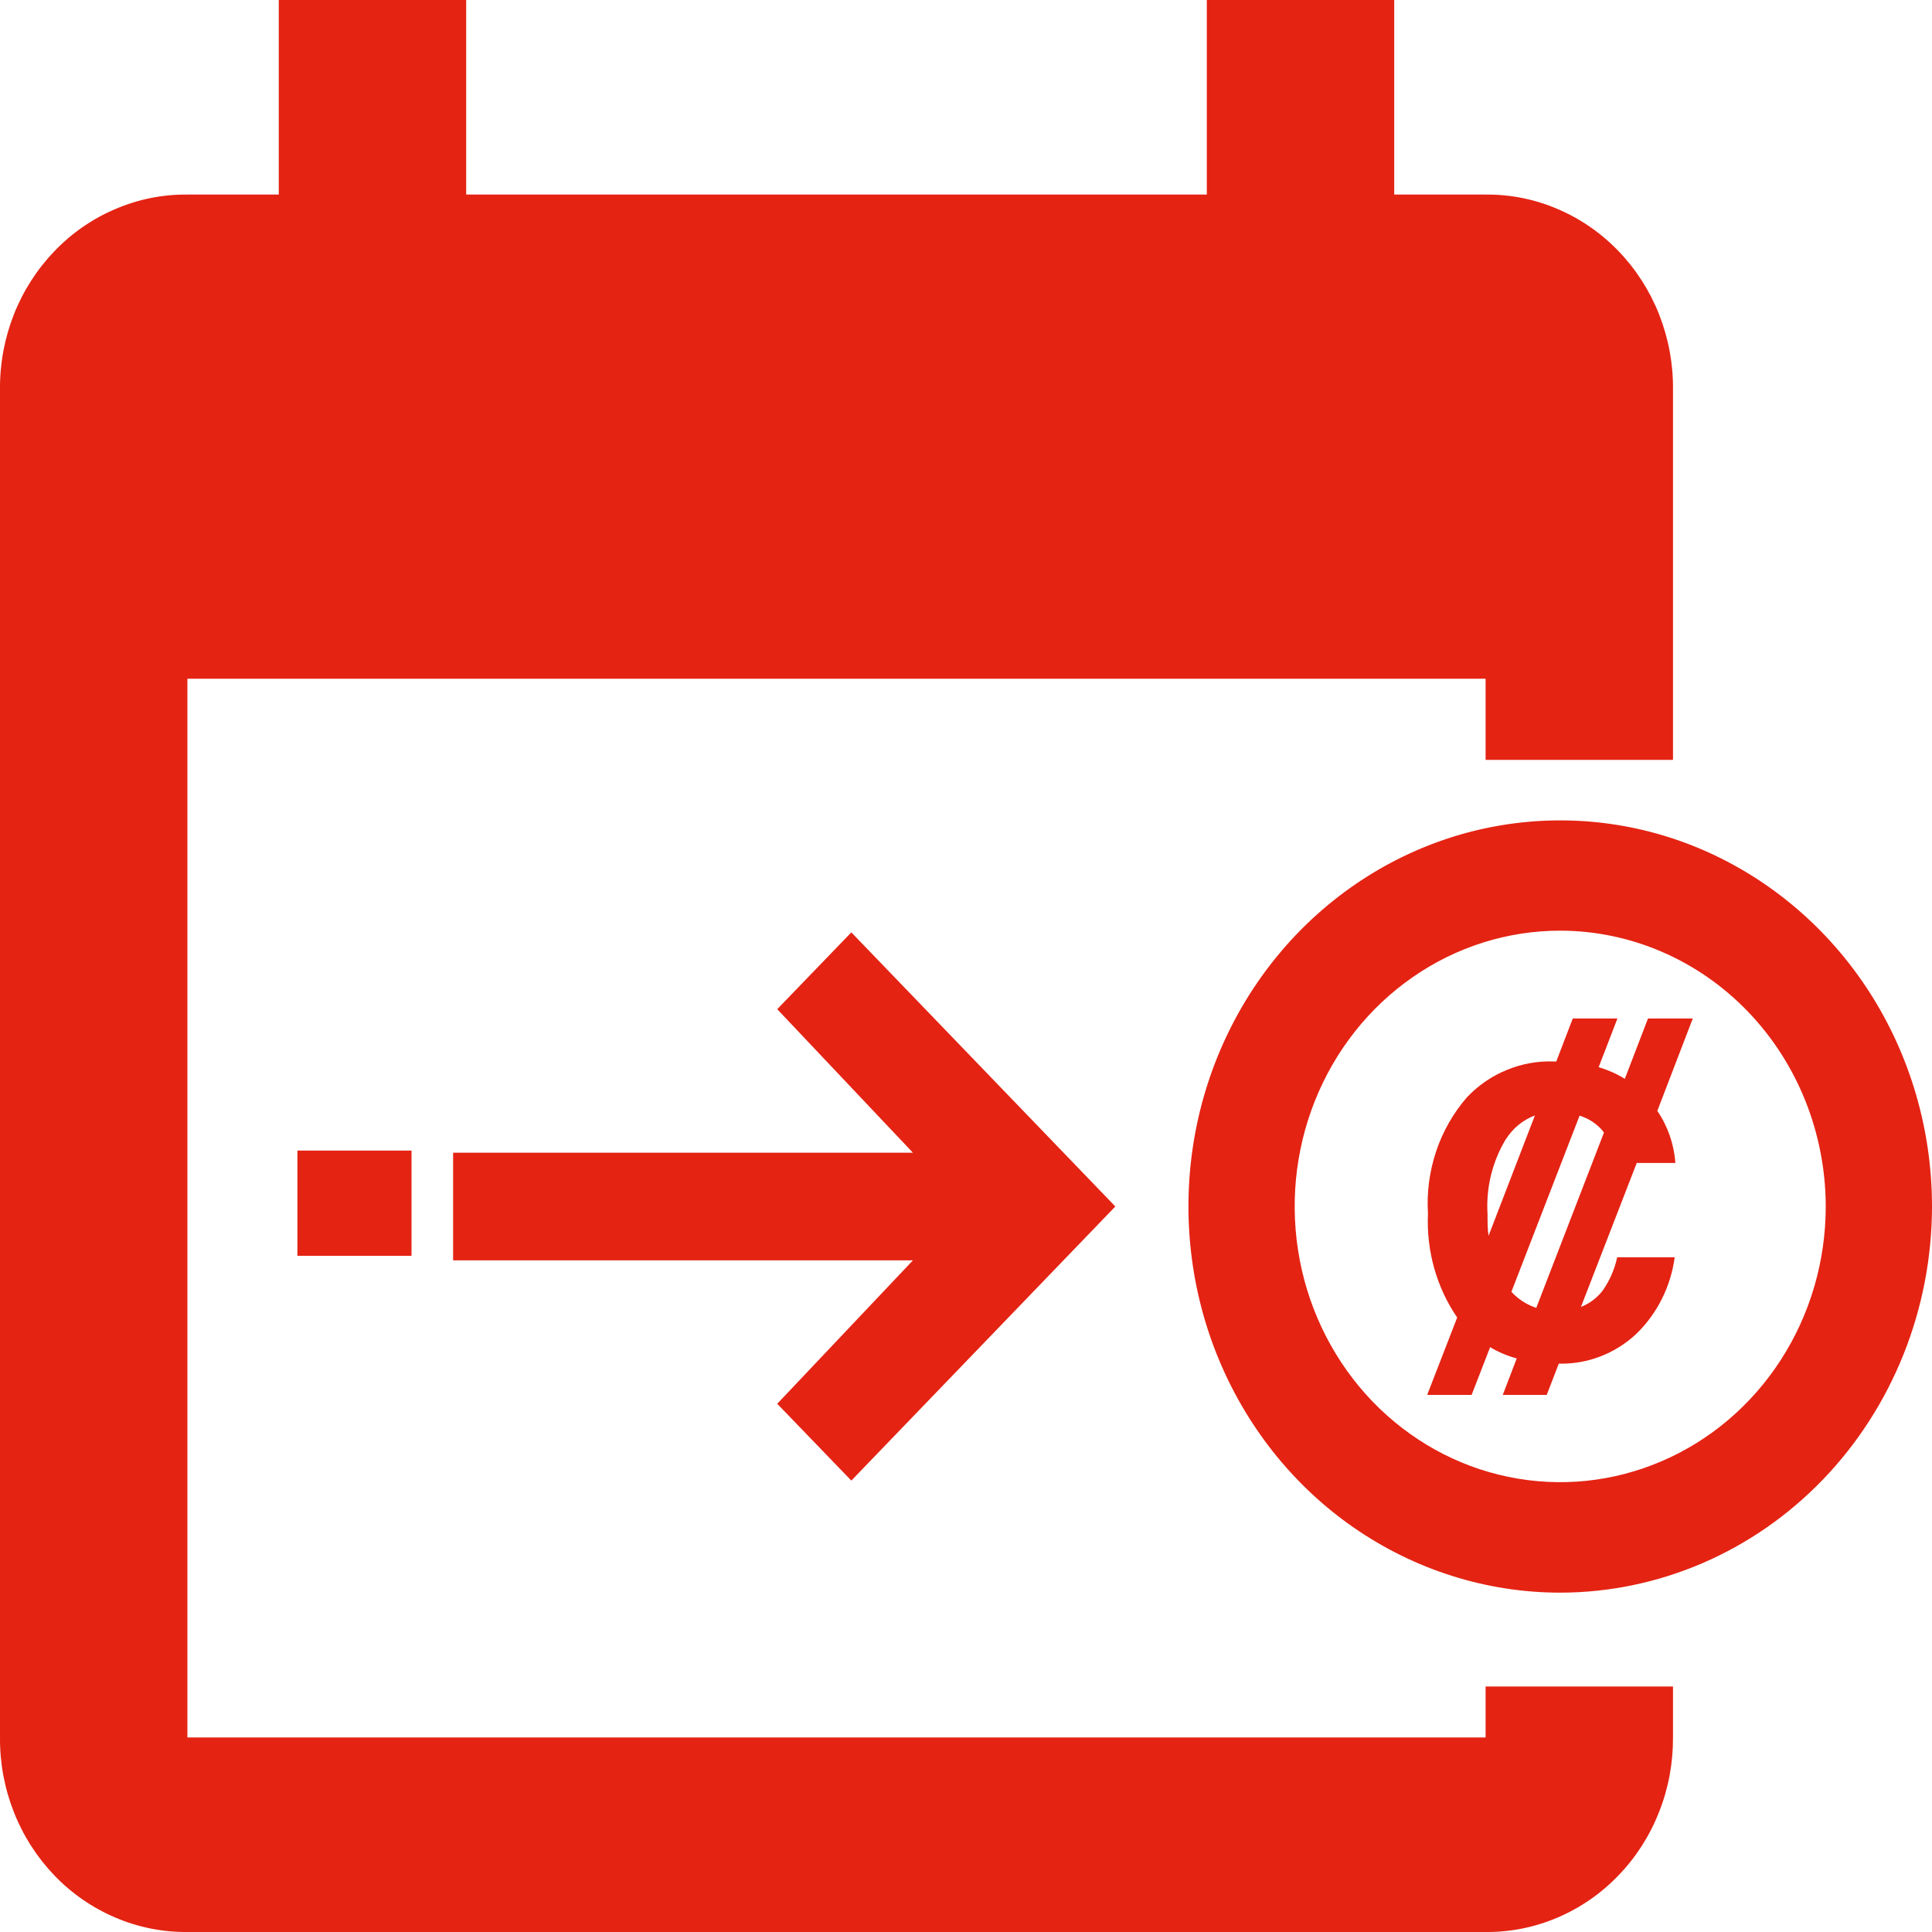 <svg width="17" height="17" viewBox="0 0 17 17" fill="none" xmlns="http://www.w3.org/2000/svg">
<path d="M13.072 14.84V15.288H1.649V5.972H13.072V6.686H14.721V3.424C14.723 3.199 14.681 2.976 14.599 2.767C14.517 2.559 14.395 2.369 14.242 2.21C14.088 2.05 13.906 1.924 13.705 1.839C13.505 1.753 13.29 1.71 13.072 1.712H12.268V0H10.619V1.712H4.102V0H2.453V1.712H1.648C1.431 1.71 1.216 1.753 1.016 1.839C0.815 1.924 0.632 2.05 0.479 2.21C0.326 2.369 0.204 2.559 0.122 2.767C0.04 2.976 -0.002 3.199 2.09604e-05 3.424V15.288C-0.002 15.513 0.04 15.737 0.122 15.945C0.204 16.154 0.326 16.343 0.479 16.503C0.632 16.662 0.815 16.788 1.015 16.873C1.216 16.959 1.431 17.002 1.648 17H13.072C13.289 17.002 13.504 16.959 13.705 16.873C13.905 16.788 14.088 16.662 14.241 16.502C14.395 16.343 14.516 16.154 14.598 15.945C14.681 15.737 14.722 15.514 14.721 15.288V14.84H13.072Z" fill="#E42313"/>
<path d="M6.839 12.352L8.033 11.09H3.987V10.143H8.033L6.839 8.88L7.491 8.204L9.814 10.616L7.491 13.028L6.839 12.352Z" fill="#E42313"/>
<path d="M3.621 10.124H2.617V11.05H3.621V10.124Z" fill="#E42313"/>
<path d="M13.839 8.962H14.232L14.067 9.39C14.147 9.414 14.225 9.448 14.297 9.493L14.501 8.962H14.895L14.583 9.775C14.675 9.909 14.73 10.068 14.742 10.233H14.402L13.911 11.5C13.985 11.471 14.051 11.422 14.101 11.358C14.163 11.27 14.207 11.17 14.23 11.063H14.736C14.701 11.322 14.581 11.561 14.396 11.739C14.21 11.912 13.967 12.005 13.716 11.999L13.61 12.274H13.223L13.346 11.953C13.264 11.931 13.185 11.898 13.112 11.854L12.949 12.274H12.558L12.822 11.593C12.64 11.327 12.55 11.005 12.565 10.68C12.553 10.494 12.578 10.307 12.637 10.13C12.696 9.954 12.789 9.792 12.909 9.654C13.008 9.55 13.127 9.468 13.258 9.415C13.388 9.361 13.528 9.335 13.669 9.34H13.694L13.839 8.962ZM13.251 10.022C13.132 10.219 13.075 10.449 13.089 10.681C13.089 10.752 13.089 10.815 13.098 10.874L13.506 9.815C13.401 9.854 13.311 9.928 13.251 10.024V10.022ZM14.103 9.951C14.049 9.887 13.978 9.841 13.899 9.817L13.299 11.367C13.359 11.432 13.435 11.481 13.518 11.508L14.113 9.967L14.103 9.951Z" fill="#E42313"/>
<path d="M13.729 14.014C13.082 14.014 12.449 13.814 11.911 13.441C11.373 13.068 10.954 12.537 10.706 11.916C10.459 11.296 10.394 10.612 10.52 9.953C10.646 9.294 10.958 8.689 11.415 8.214C11.873 7.739 12.456 7.415 13.09 7.284C13.725 7.153 14.383 7.22 14.98 7.477C15.578 7.735 16.089 8.17 16.449 8.729C16.808 9.287 17 9.944 17 10.616C16.999 11.517 16.654 12.381 16.041 13.018C15.428 13.655 14.596 14.013 13.729 14.014ZM13.729 8.189C13.267 8.189 12.815 8.331 12.431 8.598C12.046 8.865 11.747 9.243 11.57 9.687C11.393 10.13 11.347 10.618 11.437 11.089C11.527 11.559 11.75 11.992 12.076 12.331C12.403 12.67 12.819 12.902 13.272 12.995C13.726 13.089 14.195 13.041 14.622 12.857C15.049 12.674 15.414 12.363 15.671 11.964C15.928 11.565 16.065 11.096 16.065 10.616C16.064 9.973 15.818 9.356 15.38 8.901C14.942 8.446 14.348 8.19 13.729 8.189Z" fill="#E42313"/>
</svg>
